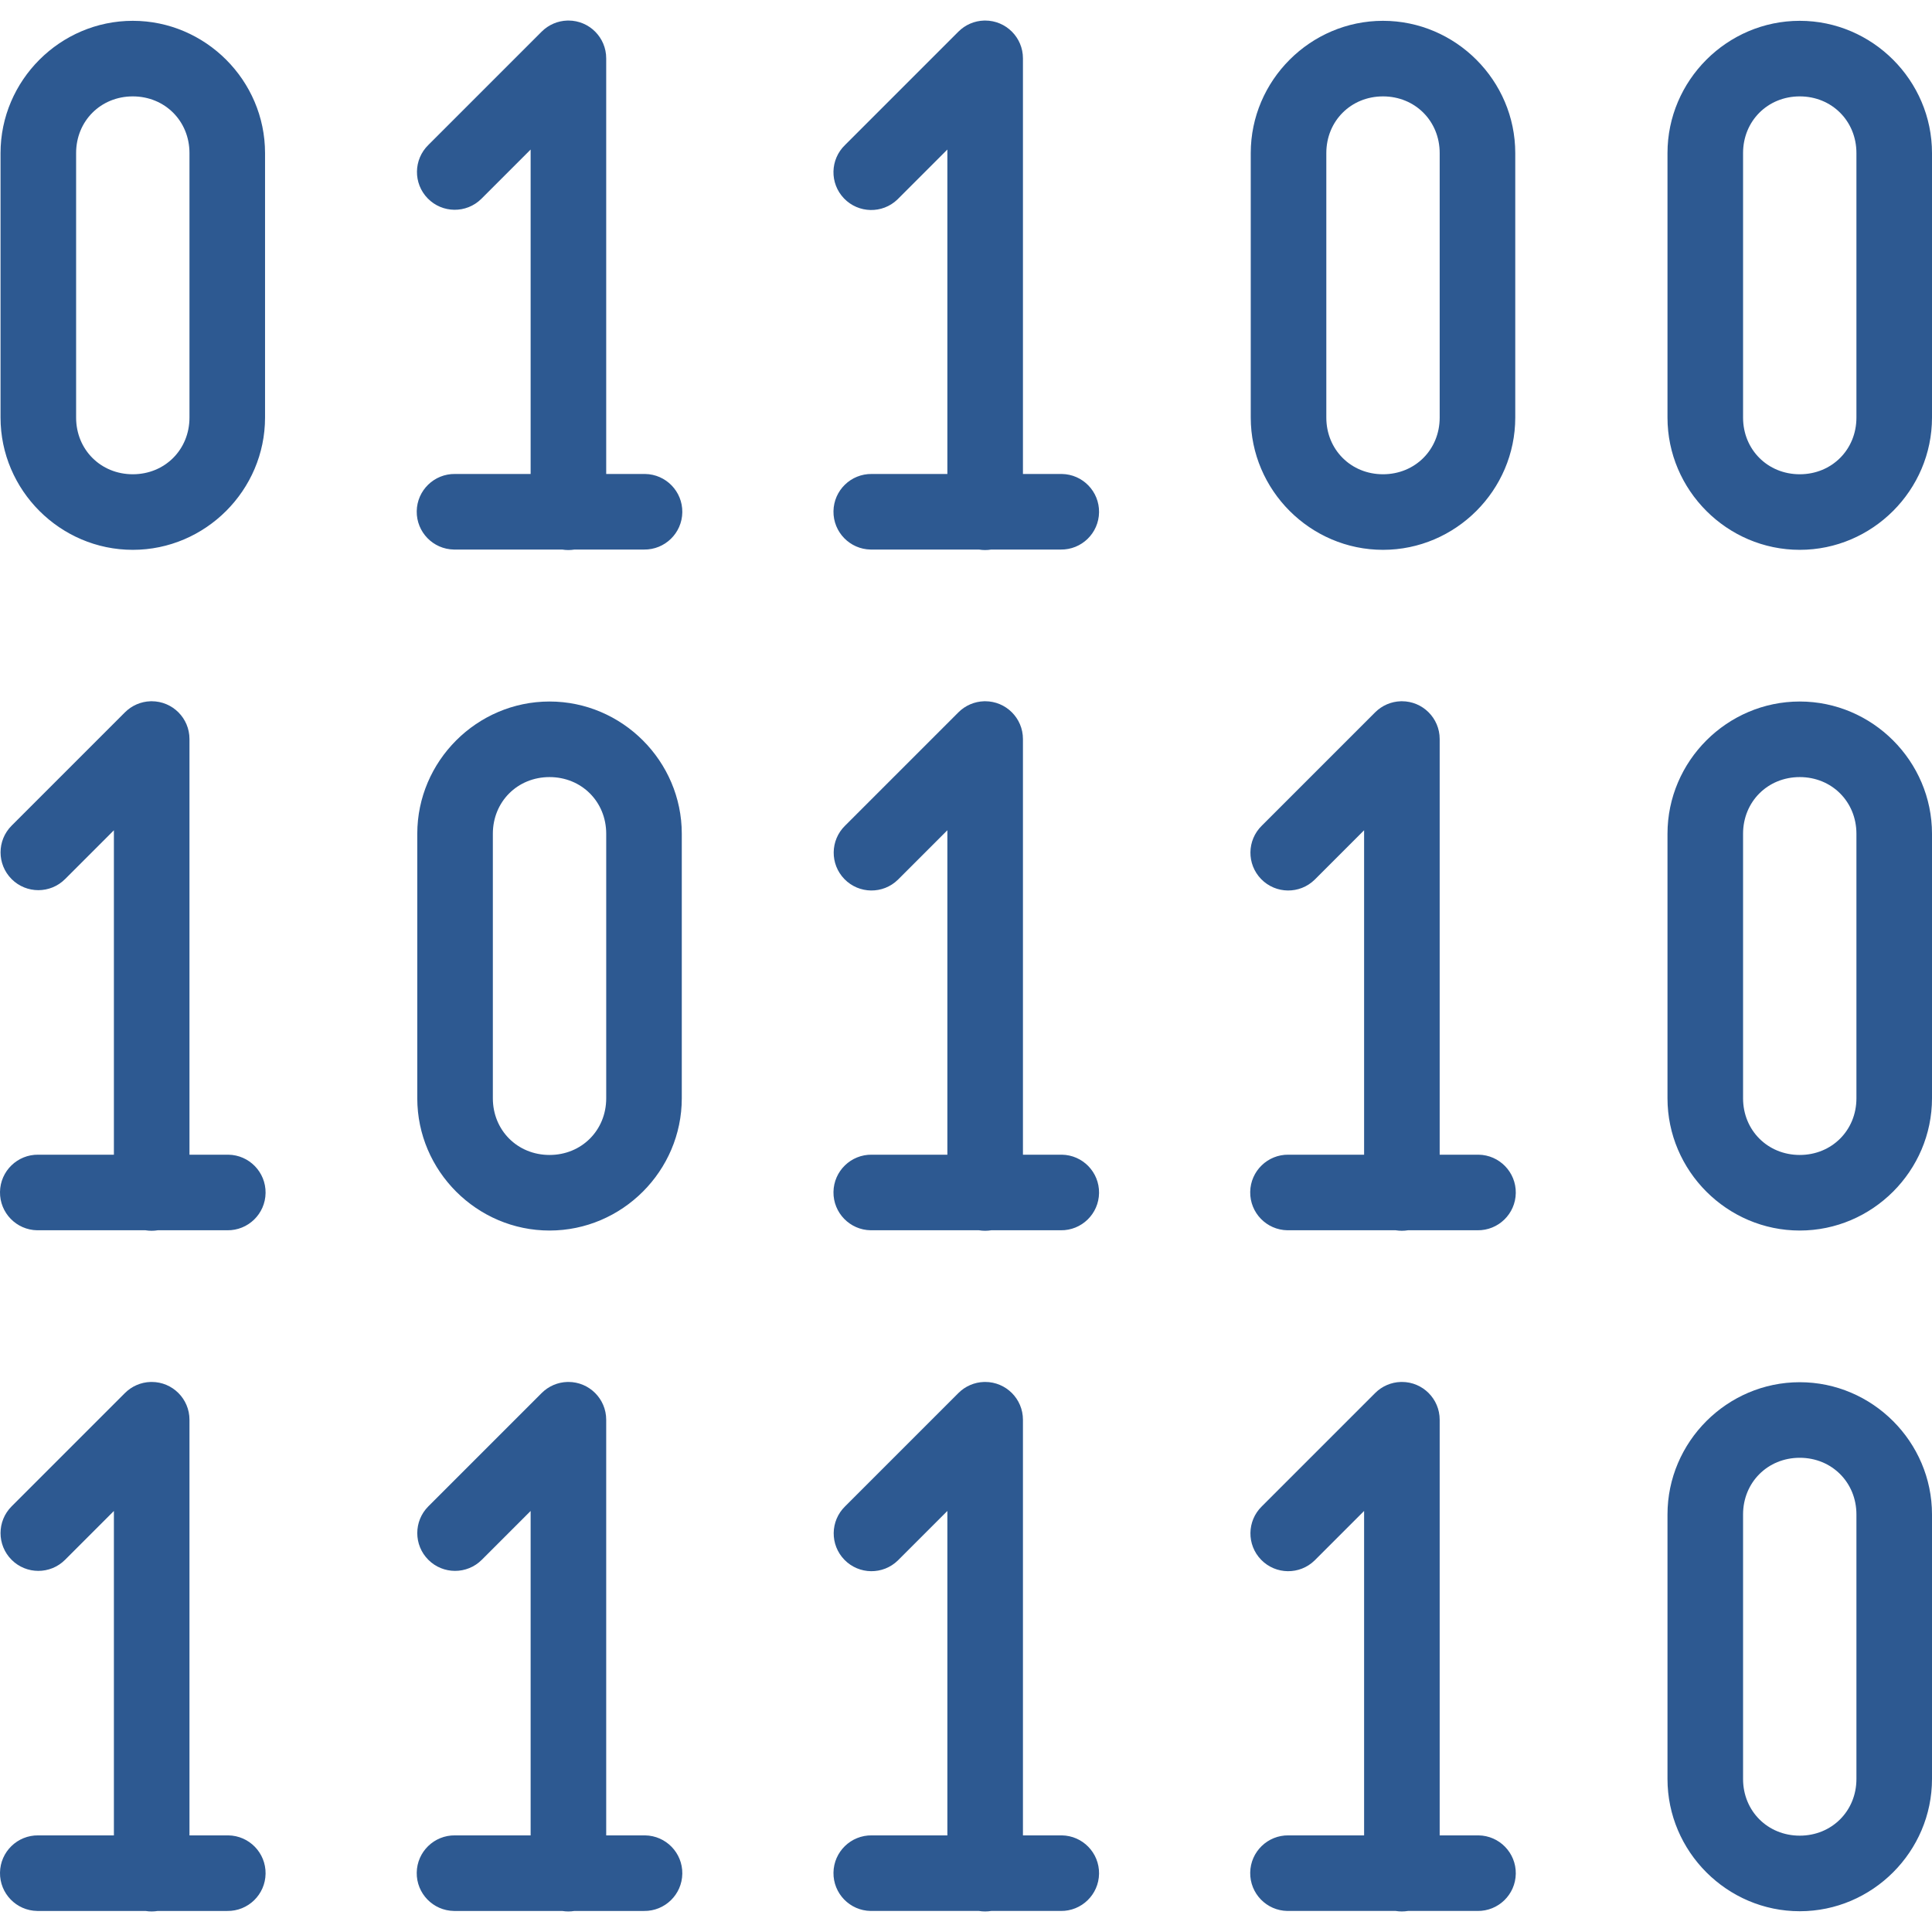 <?xml version="1.0" encoding="iso-8859-1"?>
<!-- Generator: Adobe Illustrator 18.1.1, SVG Export Plug-In . SVG Version: 6.00 Build 0)  -->
<svg xmlns="http://www.w3.org/2000/svg" xmlns:xlink="http://www.w3.org/1999/xlink" version="1.1" id="Capa_1" x="0px" y="0px" viewBox="0 0 255.642 255.642" style="enable-background:new 0 0 255.642 255.642;" xml:space="preserve" width="512px" height="512px">
<g>
	<path id="rect34754" d="M75.067,2.72c-1.275,0.037-2.487,0.56-3.389,1.461l-15,15c-1.975,1.93-2.012,5.096-0.082,7.071   c1.93,1.975,5.096,2.012,7.071,0.082c0.028-0.027,0.056-0.055,0.083-0.083l6.463-6.463v42.928h-10   c-2.761-0.039-5.032,2.168-5.071,4.929s2.168,5.032,4.929,5.071c0.047,0.001,0.094,0.001,0.141,0h14.182   c0.535,0.088,1.08,0.088,1.615,0h9.203c2.761,0.039,5.032-2.168,5.071-4.929s-2.168-5.032-4.929-5.071   c-0.047-0.001-0.094-0.001-0.141,0h-5v-55c-0.001-2.762-2.241-4.999-5.003-4.998C75.163,2.718,75.115,2.719,75.067,2.72z    M130.21,2.72c-1.275,0.037-2.487,0.56-3.389,1.461l-15,15c-1.992,1.913-2.057,5.078-0.144,7.07s5.078,2.057,7.07,0.144   c0.049-0.047,0.097-0.095,0.144-0.144l6.465-6.465v42.93h-10c-2.761-0.039-5.032,2.168-5.071,4.929   c-0.039,2.761,2.168,5.032,4.929,5.071c0.047,0.001,0.094,0.001,0.141,0h14.182c0.537,0.088,1.084,0.088,1.621,0h9.197   c2.761,0.039,5.032-2.168,5.071-4.929c0.039-2.761-2.168-5.032-4.929-5.071c-0.047-0.001-0.094-0.001-0.141,0h-5v-55   c-0.001-2.762-2.241-4.999-5.003-4.998C130.306,2.718,130.258,2.719,130.21,2.72z M17.571,2.754c-9.609,0-17.5,7.891-17.5,17.5v35   c0,9.609,7.891,17.5,17.5,17.5s17.5-7.891,17.5-17.5v-35C35.071,10.645,27.18,2.754,17.571,2.754z M182.999,2.754   c-9.609,0-17.5,7.891-17.5,17.5v35c0,9.609,7.891,17.5,17.5,17.5s17.5-7.891,17.5-17.5v-35   C200.499,10.645,192.607,2.754,182.999,2.754z M238.142,2.754c-9.609,0-17.5,7.891-17.5,17.5v35c0,9.609,7.891,17.5,17.5,17.5   c9.609,0,17.5-7.891,17.5-17.5v-35C255.642,10.645,247.75,2.754,238.142,2.754z M17.571,12.754c4.241,0,7.5,3.259,7.5,7.5v35   c0,4.241-3.259,7.5-7.5,7.5s-7.5-3.259-7.5-7.5v-35C10.071,16.012,13.33,12.754,17.571,12.754z M182.999,12.754   c4.241,0,7.5,3.259,7.5,7.5v35c0,4.241-3.259,7.5-7.5,7.5s-7.5-3.259-7.5-7.5v-35C175.499,16.012,178.757,12.754,182.999,12.754z    M238.142,12.754c4.241,0,7.5,3.259,7.5,7.5v35c0,4.241-3.259,7.5-7.5,7.5s-7.5-3.259-7.5-7.5v-35   C230.642,16.012,233.9,12.754,238.142,12.754z M19.925,92.791c-1.275,0.037-2.487,0.56-3.389,1.461l-15,15   c-1.952,1.954-1.949,5.121,0.005,7.072c1.952,1.95,5.115,1.95,7.067,0l6.463-6.463v42.928h-10   c-2.761-0.039-5.032,2.168-5.071,4.929c-0.039,2.761,2.168,5.032,4.929,5.071c0.047,0.001,0.094,0.001,0.141,0h14.182   c0.537,0.088,1.084,0.088,1.621,0h9.197c2.761,0.039,5.032-2.168,5.071-4.929c0.039-2.761-2.168-5.032-4.929-5.071   c-0.047-0.001-0.094-0.001-0.141,0h-5v-55c0-2.762-2.239-5-5.001-5C20.022,92.789,19.973,92.789,19.925,92.791z M130.21,92.791   c-1.275,0.037-2.487,0.56-3.389,1.461l-15,15c-1.976,1.93-2.013,5.095-0.084,7.071c1.93,1.976,5.095,2.013,7.071,0.084   c0.028-0.027,0.056-0.055,0.083-0.083l6.465-6.465v42.93h-10c-2.761-0.039-5.032,2.168-5.071,4.929   c-0.039,2.761,2.168,5.032,4.929,5.071c0.047,0.001,0.094,0.001,0.141,0h14.182c0.537,0.088,1.084,0.088,1.621,0h9.197   c2.761,0.039,5.032-2.168,5.071-4.929c0.039-2.761-2.168-5.032-4.929-5.071c-0.047-0.001-0.094-0.001-0.141,0h-5v-55   c0-2.762-2.239-5-5.001-5C130.307,92.789,130.258,92.789,130.21,92.791z M185.352,92.791c-1.275,0.037-2.487,0.56-3.389,1.461   l-15,15c-1.976,1.93-2.013,5.095-0.084,7.071c1.93,1.976,5.095,2.013,7.071,0.084c0.028-0.027,0.056-0.055,0.083-0.083l6.465-6.465   v42.93h-10c-2.761-0.039-5.032,2.168-5.071,4.929c-0.039,2.761,2.168,5.032,4.929,5.071c0.047,0.001,0.094,0.001,0.141,0h14.182   c0.537,0.088,1.084,0.088,1.621,0h9.197c2.761,0.039,5.032-2.168,5.071-4.929c0.039-2.761-2.168-5.032-4.929-5.071   c-0.047-0.001-0.094-0.001-0.141,0h-5v-55c0-2.762-2.239-5-5.001-5C185.45,92.789,185.401,92.789,185.352,92.791z M72.714,92.824   c-9.609,0-17.5,7.891-17.5,17.5v35c0,9.609,7.891,17.5,17.5,17.5s17.5-7.891,17.5-17.5v-35   C90.214,100.715,82.322,92.824,72.714,92.824z M238.142,92.824c-9.609,0-17.5,7.891-17.5,17.5v35c0,9.609,7.891,17.5,17.5,17.5   c9.609,0,17.5-7.891,17.5-17.5v-35C255.642,100.715,247.75,92.824,238.142,92.824z M72.714,102.824c4.241,0,7.5,3.259,7.5,7.5v35   c0,4.241-3.259,7.5-7.5,7.5s-7.5-3.259-7.5-7.5v-35C65.214,106.082,68.472,102.824,72.714,102.824z M238.142,102.824   c4.241,0,7.5,3.259,7.5,7.5v35c0,4.241-3.259,7.5-7.5,7.5s-7.5-3.259-7.5-7.5v-35C230.642,106.082,233.9,102.824,238.142,102.824z    M19.925,182.861c-1.275,0.037-2.487,0.56-3.389,1.461l-15,15c-1.953,1.953-1.953,5.119,0,7.072s5.119,1.953,7.072,0l6.463-6.463   v42.926h-10c-2.761-0.039-5.032,2.168-5.071,4.929c-0.039,2.761,2.168,5.032,4.929,5.071c0.047,0.001,0.094,0.001,0.141,0h14.182   c0.537,0.088,1.084,0.088,1.621,0h9.197c2.761,0.039,5.032-2.168,5.071-4.929c0.039-2.761-2.168-5.032-4.929-5.071   c-0.047-0.001-0.094-0.001-0.141,0h-5v-55c-0.001-2.762-2.241-4.999-5.003-4.998C20.021,182.859,19.973,182.86,19.925,182.861z    M75.067,182.861c-1.275,0.037-2.487,0.56-3.389,1.461l-15,15c-1.953,1.953-1.953,5.119,0,7.072s5.119,1.953,7.072,0l6.463-6.463   v42.926h-10c-2.761-0.039-5.032,2.168-5.071,4.929c-0.039,2.761,2.168,5.032,4.929,5.071c0.047,0.001,0.094,0.001,0.141,0h14.182   c0.535,0.088,1.08,0.088,1.615,0h9.203c2.761,0.039,5.032-2.168,5.071-4.929c0.039-2.761-2.168-5.032-4.929-5.071   c-0.047-0.001-0.094-0.001-0.141,0h-5v-55c-0.001-2.762-2.241-4.999-5.003-4.998C75.163,182.859,75.115,182.86,75.067,182.861z    M130.21,182.861c-1.275,0.037-2.487,0.56-3.389,1.461l-15,15c-1.976,1.93-2.013,5.095-0.084,7.071   c1.93,1.976,5.095,2.013,7.071,0.084c0.028-0.027,0.056-0.055,0.083-0.083l6.465-6.465v42.928h-10   c-2.761-0.039-5.032,2.168-5.071,4.929c-0.039,2.761,2.168,5.032,4.929,5.071c0.047,0.001,0.094,0.001,0.141,0h14.182   c0.537,0.088,1.084,0.088,1.621,0h9.197c2.761,0.039,5.032-2.168,5.071-4.929c0.039-2.761-2.168-5.032-4.929-5.071   c-0.047-0.001-0.094-0.001-0.141,0h-5v-55c-0.001-2.762-2.241-4.999-5.003-4.998C130.306,182.859,130.258,182.86,130.21,182.861z    M185.352,182.861c-1.275,0.037-2.487,0.56-3.389,1.461l-15,15c-1.976,1.93-2.013,5.095-0.084,7.071   c1.93,1.976,5.095,2.013,7.071,0.084c0.028-0.027,0.056-0.055,0.083-0.083l6.465-6.465v42.928h-10   c-2.761-0.039-5.032,2.168-5.071,4.929c-0.039,2.761,2.168,5.032,4.929,5.071c0.047,0.001,0.094,0.001,0.141,0h14.182   c0.537,0.088,1.084,0.088,1.621,0h9.197c2.761,0.039,5.032-2.168,5.071-4.929c0.039-2.761-2.168-5.032-4.929-5.071   c-0.047-0.001-0.094-0.001-0.141,0h-5v-55c-0.001-2.762-2.241-4.999-5.003-4.998C185.448,182.859,185.4,182.86,185.352,182.861z    M238.142,182.894c-9.609,0-17.5,7.891-17.5,17.5v35c0,9.609,7.891,17.5,17.5,17.5c9.609,0,17.5-7.891,17.5-17.5v-35   C255.642,190.786,247.75,182.894,238.142,182.894z M238.142,192.894c4.241,0,7.5,3.259,7.5,7.5v35c0,4.241-3.259,7.5-7.5,7.5   s-7.5-3.259-7.5-7.5v-35C230.642,196.153,233.9,192.894,238.142,192.894z" fill="#2d5991"/>
</g>
<g>
</g>
<g>
</g>
<g>
</g>
<g>
</g>
<g>
</g>
<g>
</g>
<g>
</g>
<g>
</g>
<g>
</g>
<g>
</g>
<g>
</g>
<g>
</g>
<g>
</g>
<g>
</g>
<g>
</g>
</svg>
